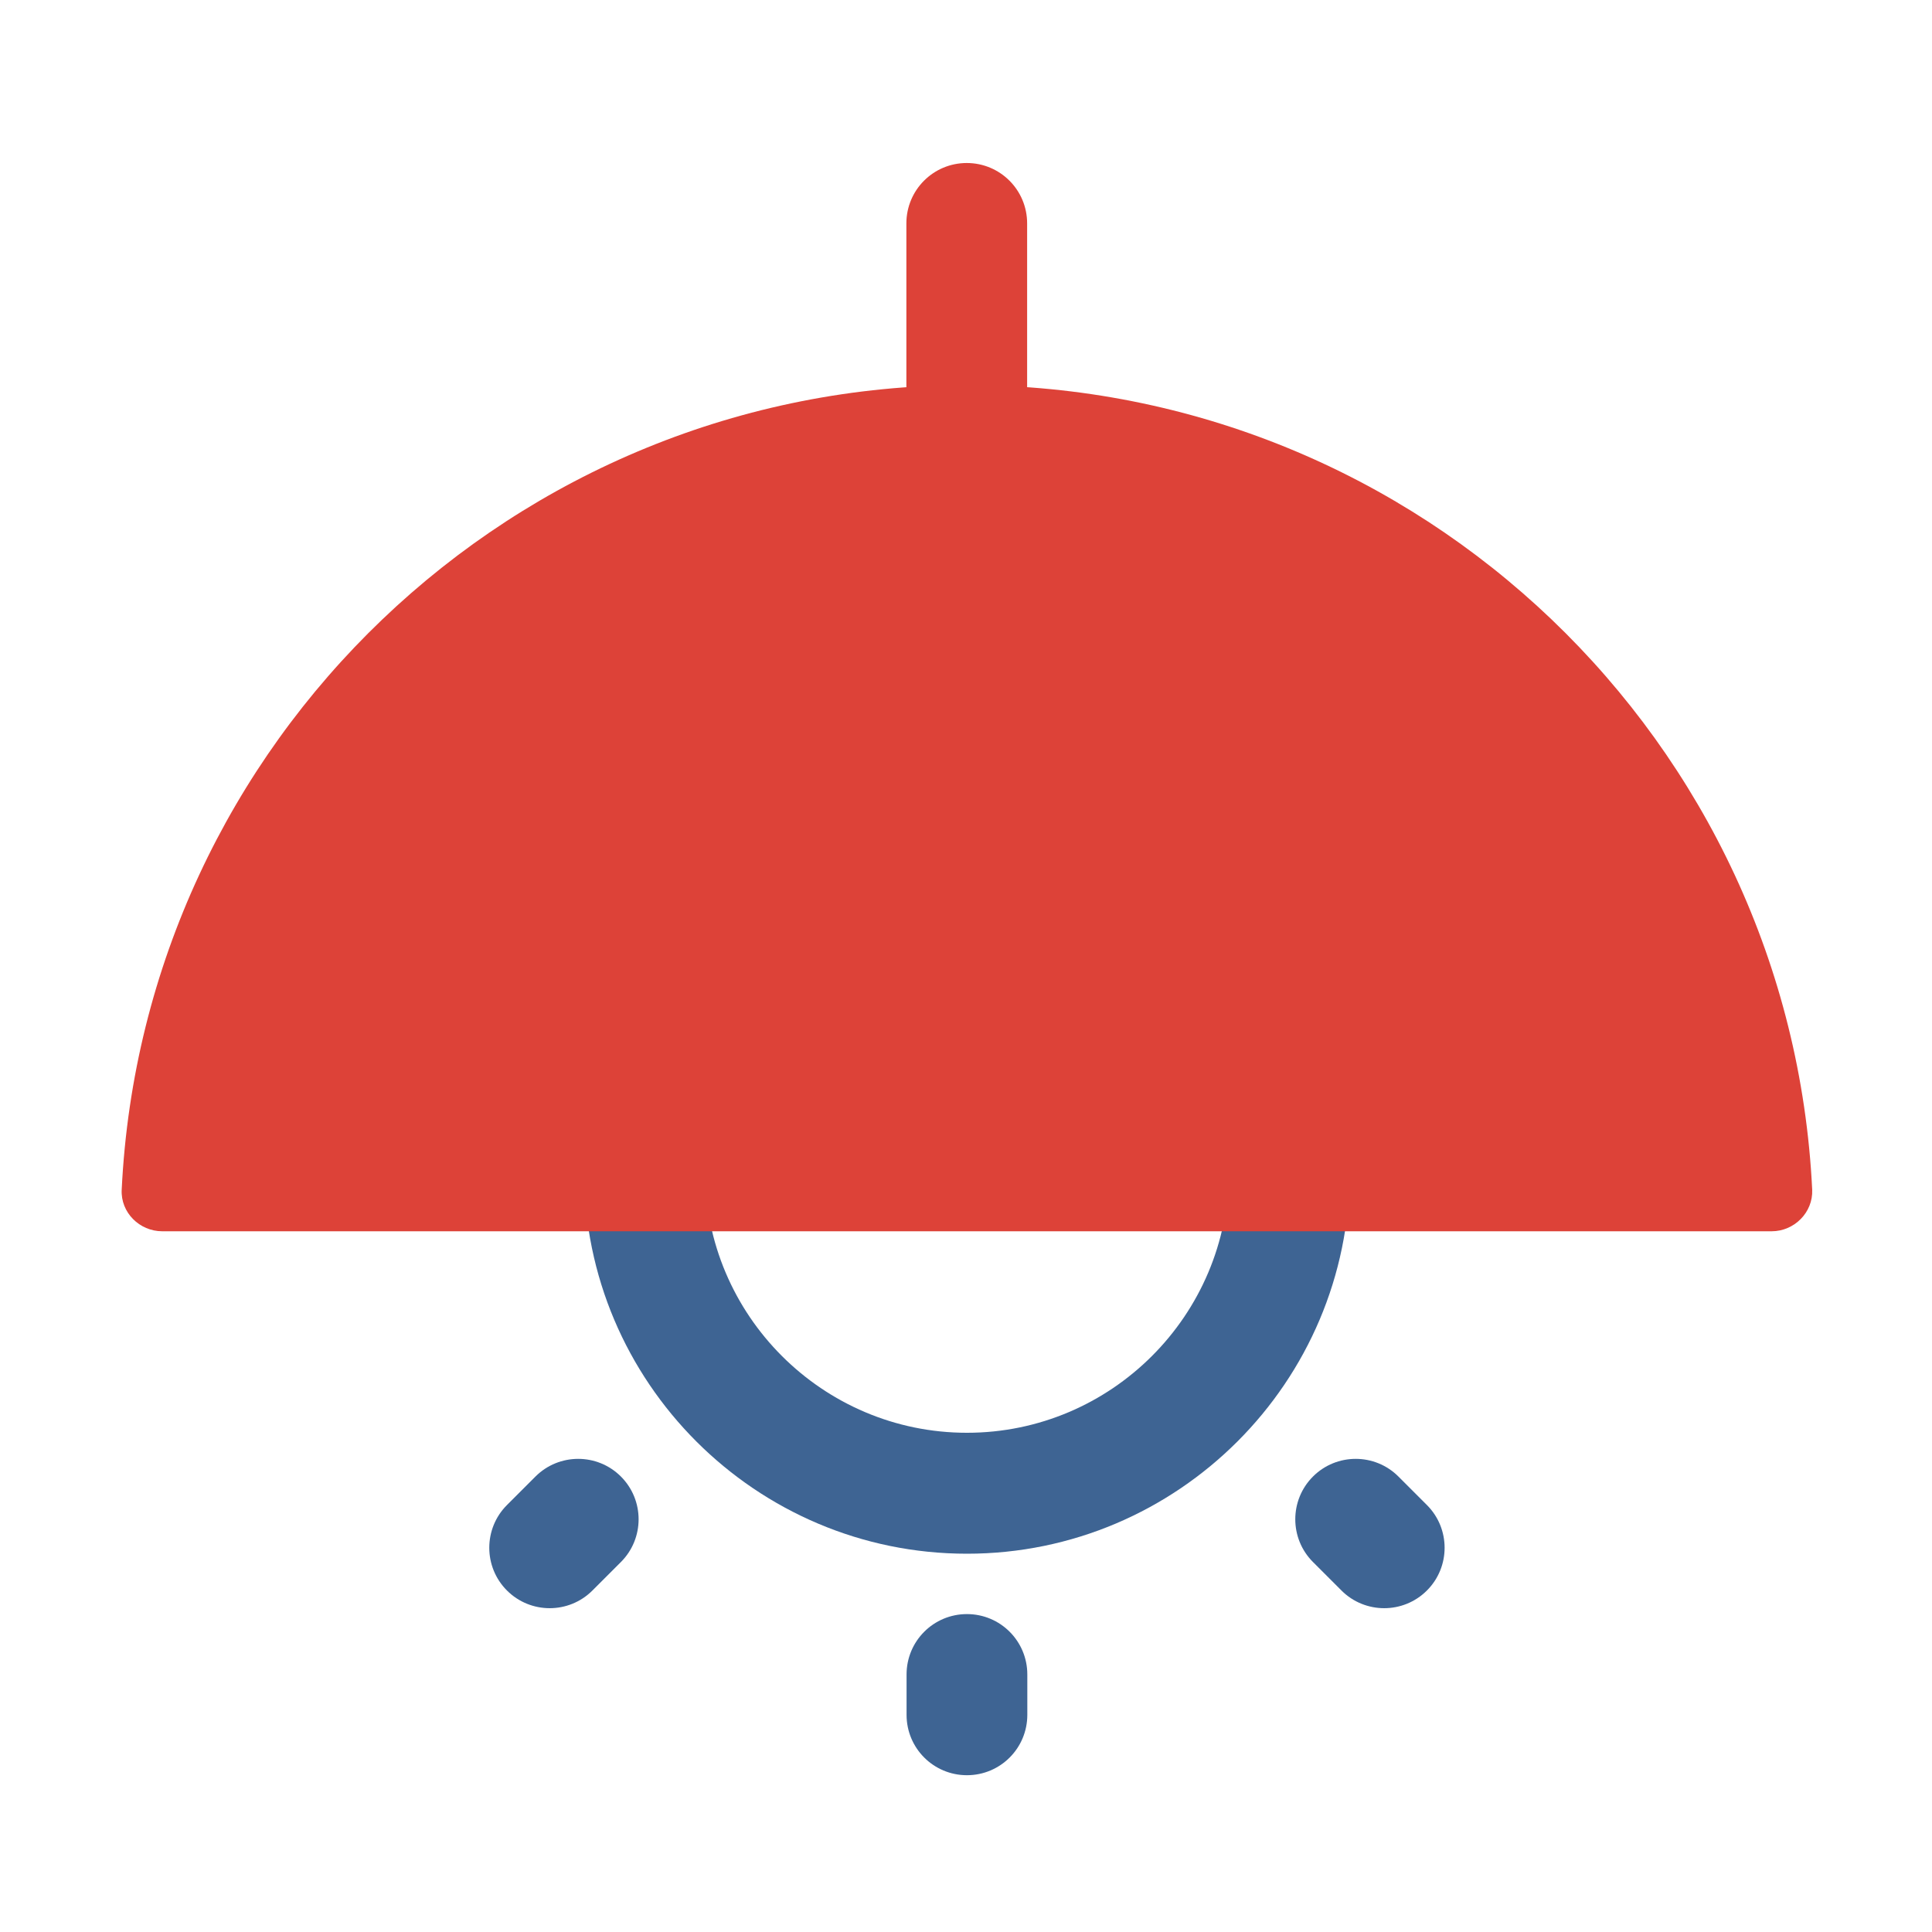 <?xml version="1.0" standalone="no"?><!DOCTYPE svg PUBLIC "-//W3C//DTD SVG 1.1//EN" "http://www.w3.org/Graphics/SVG/1.1/DTD/svg11.dtd"><svg t="1655027824334" class="icon" viewBox="0 0 1024 1024" version="1.1" xmlns="http://www.w3.org/2000/svg" p-id="2819" xmlns:xlink="http://www.w3.org/1999/xlink" width="200" height="200"><defs><style type="text/css"></style></defs><path d="M512.5 823.5c-111.9 0-202.9-91-202.9-202.9h64.1c0 76.5 62.3 138.8 138.8 138.8s138.8-62.3 138.8-138.8h64.1c0 111.8-91 202.9-202.9 202.9z" fill="#3E6493" p-id="2820"></path><path d="M939 652.6c12 0 22-10 21.5-22-11.5-237.5-207.6-426.5-448-426.5S76 393.1 64.5 630.6c-0.6 12 9.4 22 21.5 22h853z" fill="#DD4238" p-id="2821"></path><path d="M525.6 278.6h-26.2c-10.5 0-19-8.5-19-19V118.4c0-17.7 14.3-32 32-32s32 14.3 32 32v141.2c0.1 10.5-8.4 19-18.8 19z" fill="#DD4238" p-id="2822"></path><path d="M512.5 940.9c-17.7 0-32-14.3-32-32v-21.4c0-17.7 14.3-32 32-32s32 14.3 32 32v21.4c0 17.7-14.3 32-32 32zM268.7 843c-12.5-12.5-12.5-32.8 0-45.3l15.1-15.1c12.5-12.5 32.8-12.5 45.3 0s12.5 32.8 0 45.3L314 843c-12.5 12.5-32.8 12.5-45.3 0zM695.9 782.6c-12.5 12.5-12.5 32.8 0 45.3L711 843c12.5 12.5 32.8 12.5 45.3 0s12.5-32.8 0-45.3l-15.1-15.1c-12.5-12.5-32.8-12.5-45.3 0z" fill="#3E6493" p-id="2823"></path></svg>